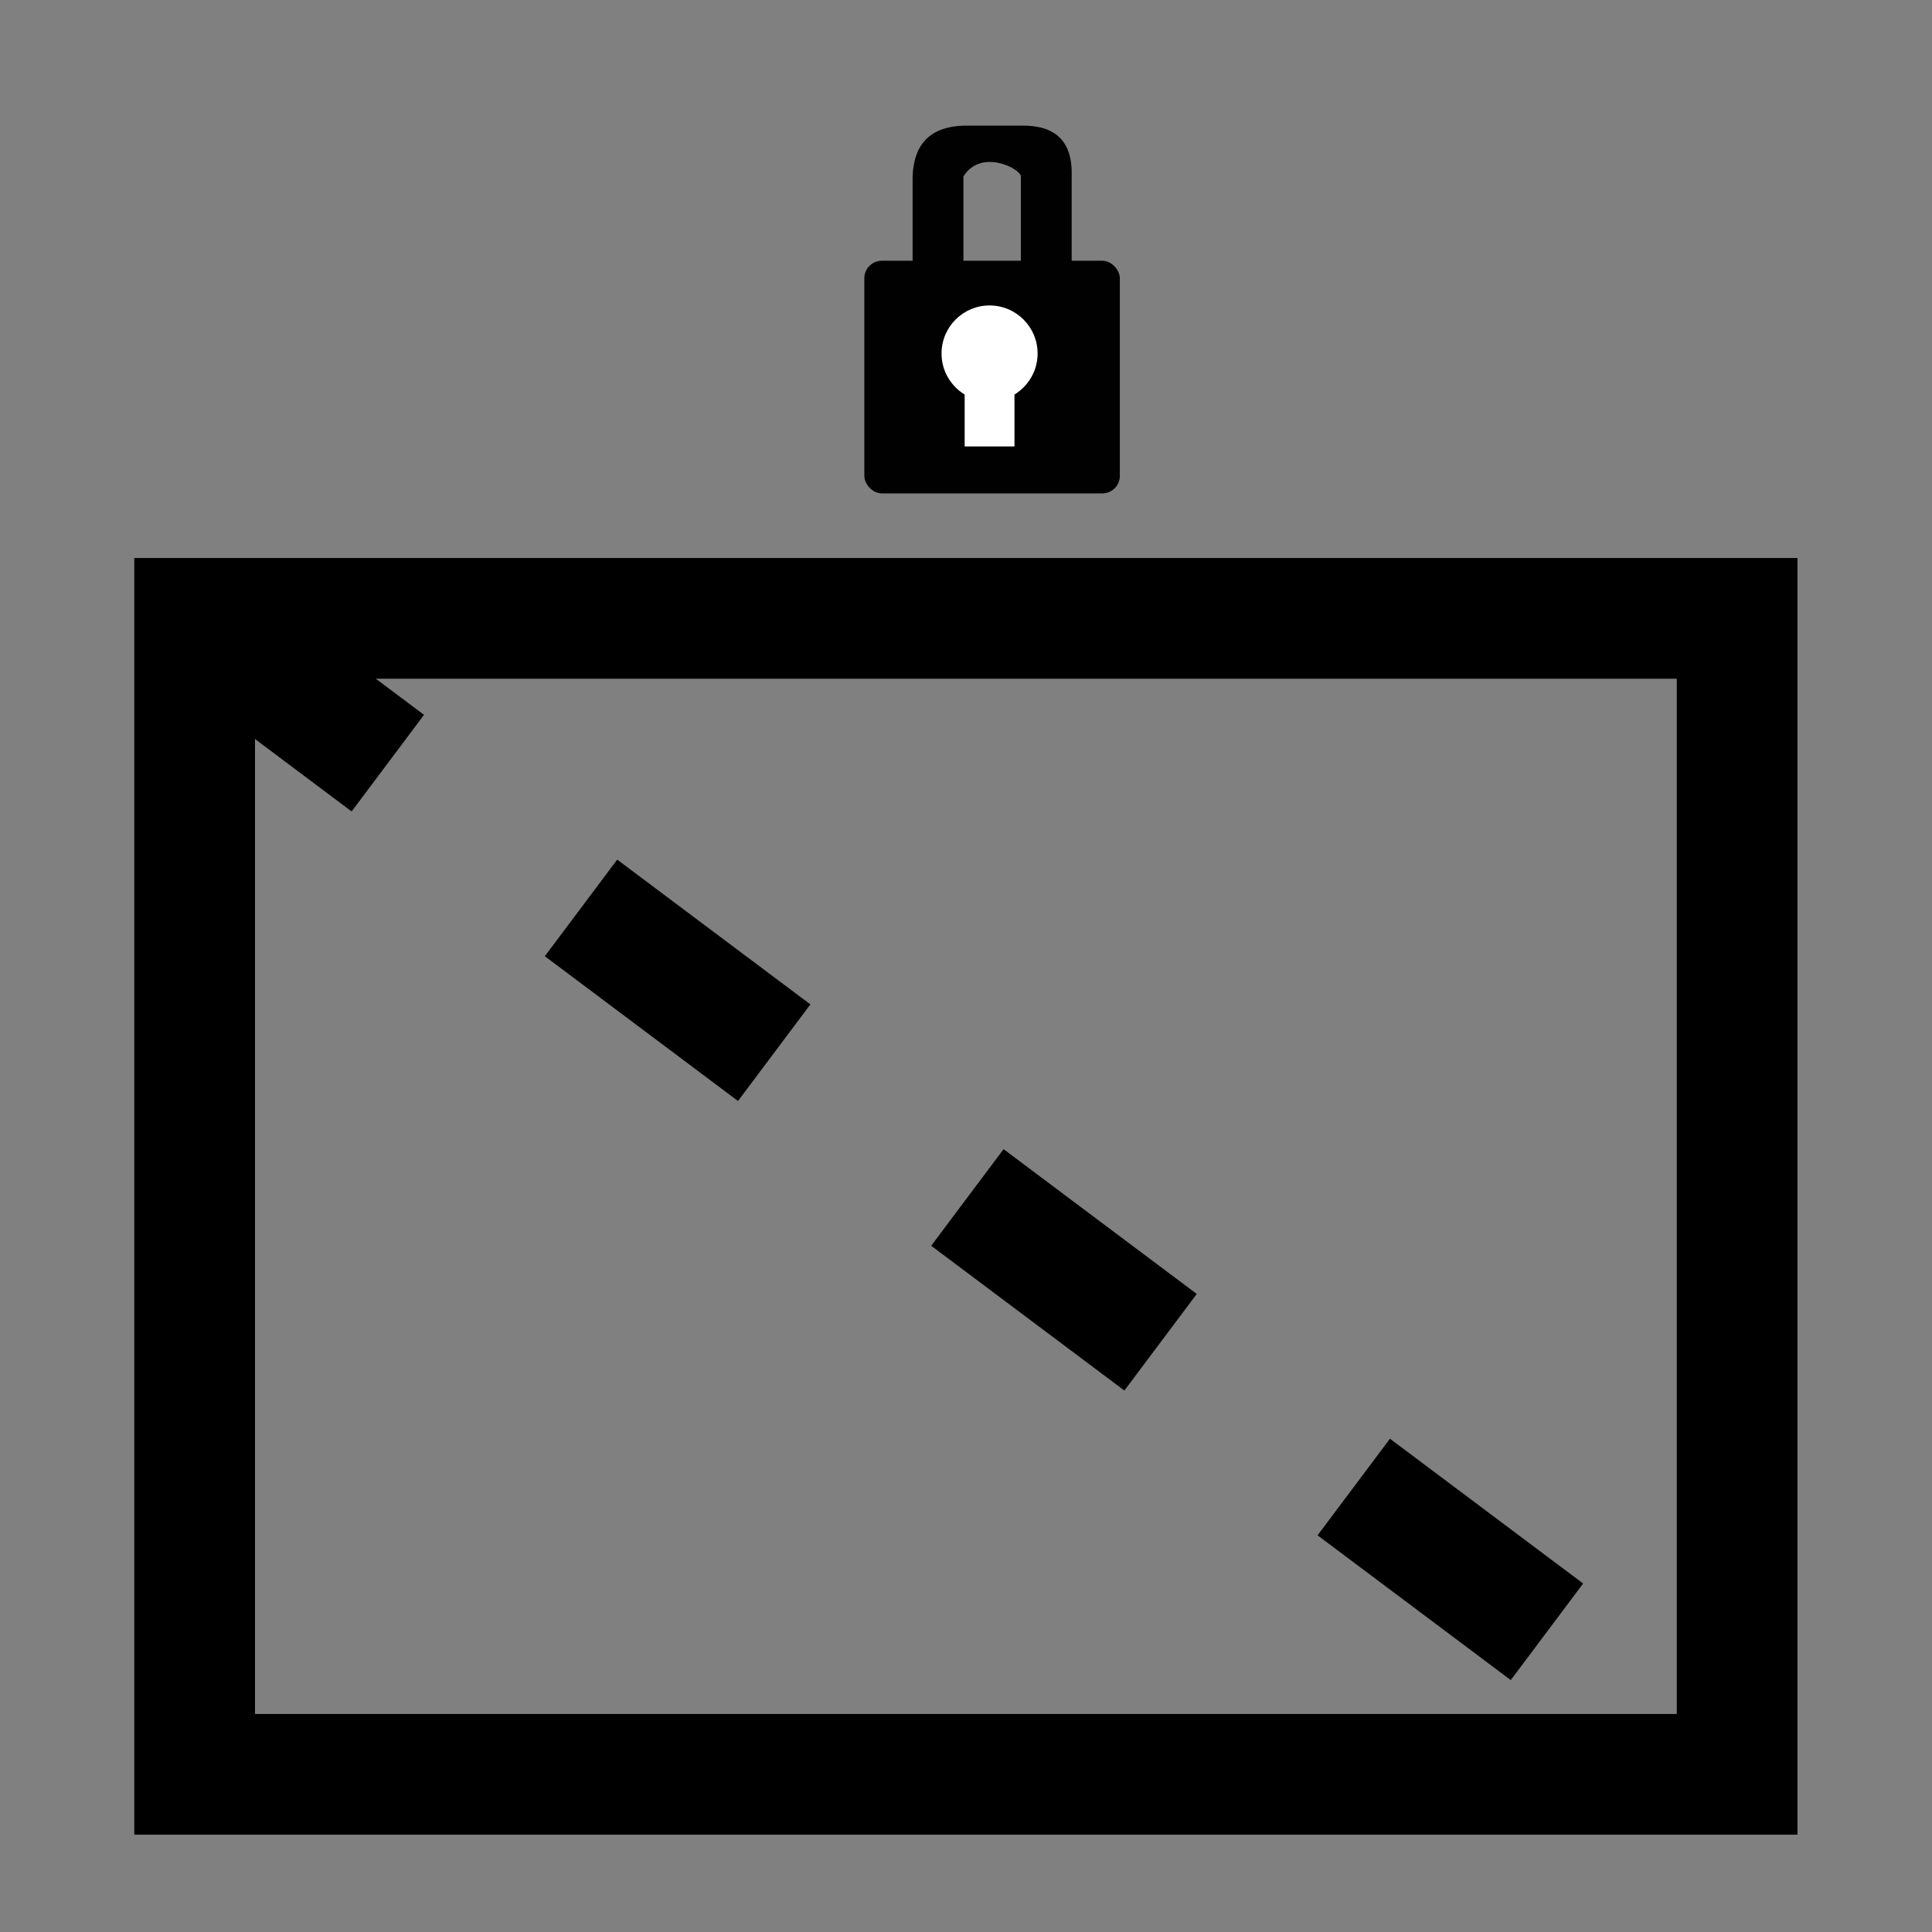 <?xml version="1.0" encoding="UTF-8" standalone="no"?>
<!-- Created with Inkscape (http://www.inkscape.org/) -->

<svg
   width="32"
   height="32"
   viewBox="0 0 8.467 8.467"
   version="1.1"
   id="svg5"
   xml:space="preserve"
   xmlns="http://www.w3.org/2000/svg"
   xmlns:svg="http://www.w3.org/2000/svg"><rect x="0" y="0" width="8.467" height="8.467" fill="#808080" stroke="none"/><defs
     id="defs2" /><g
     id="layer1"
     transform="translate(-357.8)"><g
       id="g320811"
       transform="matrix(0.533,0,0,0.533,208.812,0.202)"><rect
         style="fill:#010101;fill-opacity:1;stroke:none;stroke-width:0.061;stroke-linecap:square;stroke-linejoin:miter;stroke-dasharray:none;stroke-dashoffset:0;stroke-opacity:1;stop-color:#000000"
         id="rect320801"
         width="2.101"
         height="1.913"
         x="286.634"
         y="1.765"
         ry="0.144" /><path
         id="path320803"
         style="fill:#010101;fill-opacity:1;stroke:none;stroke-width:0.061;stroke-linecap:square;stroke-linejoin:miter;stroke-dasharray:none;stroke-dashoffset:0;stroke-opacity:1;stop-color:#000000"
         d="m 287.031,1.072 v 2.414 h 0.418 V 1.072 c 0.143,-0.233 0.472,-0.064 0.472,0 v 0.89 h 0.418 V 1.072 c 0.009,-0.293 -0.137,-0.424 -0.418,-0.418 h -0.472 c -0.26,0.009 -0.408,0.139 -0.418,0.418 z" /><g
         id="g320809"
         transform="matrix(0.228,0,0,0.228,271.722,-4.196)"><circle
           style="fill:#ffffff;fill-opacity:1;stroke:none;stroke-width:0.268;stroke-linecap:square;stroke-linejoin:miter;stroke-dasharray:none;stroke-dashoffset:0;stroke-opacity:1;stop-color:#000000"
           id="circle320805"
           cx="69.92"
           cy="29.489"
           r="1.732" /><rect
           style="fill:#ffffff;fill-opacity:1;stroke:none;stroke-width:0.268;stroke-linecap:square;stroke-linejoin:miter;stroke-dasharray:none;stroke-dashoffset:0;stroke-opacity:1;stop-color:#000000"
           id="rect320807"
           width="1.796"
           height="2.971"
           x="69.022"
           y="29.87" /></g></g><rect
       style="fill:none;fill-opacity:1;stroke:#000000;stroke-width:0.529;stroke-linecap:square;stroke-linejoin:miter;stroke-dasharray:none;stroke-dashoffset:0;stroke-opacity:1;stop-color:#000000"
       id="rect322397"
       width="6.76"
       height="5.066"
       x="358.653"
       y="2.71" /><path
       style="fill:none;fill-opacity:1;stroke:#000000;stroke-width:0.529;stroke-linecap:butt;stroke-linejoin:miter;stroke-dasharray:1.058, 1.058;stroke-dashoffset:0;stroke-opacity:1;stop-color:#000000"
       d="m 358.653,2.71 6.76,5.066"
       id="path323186" /></g></svg>

